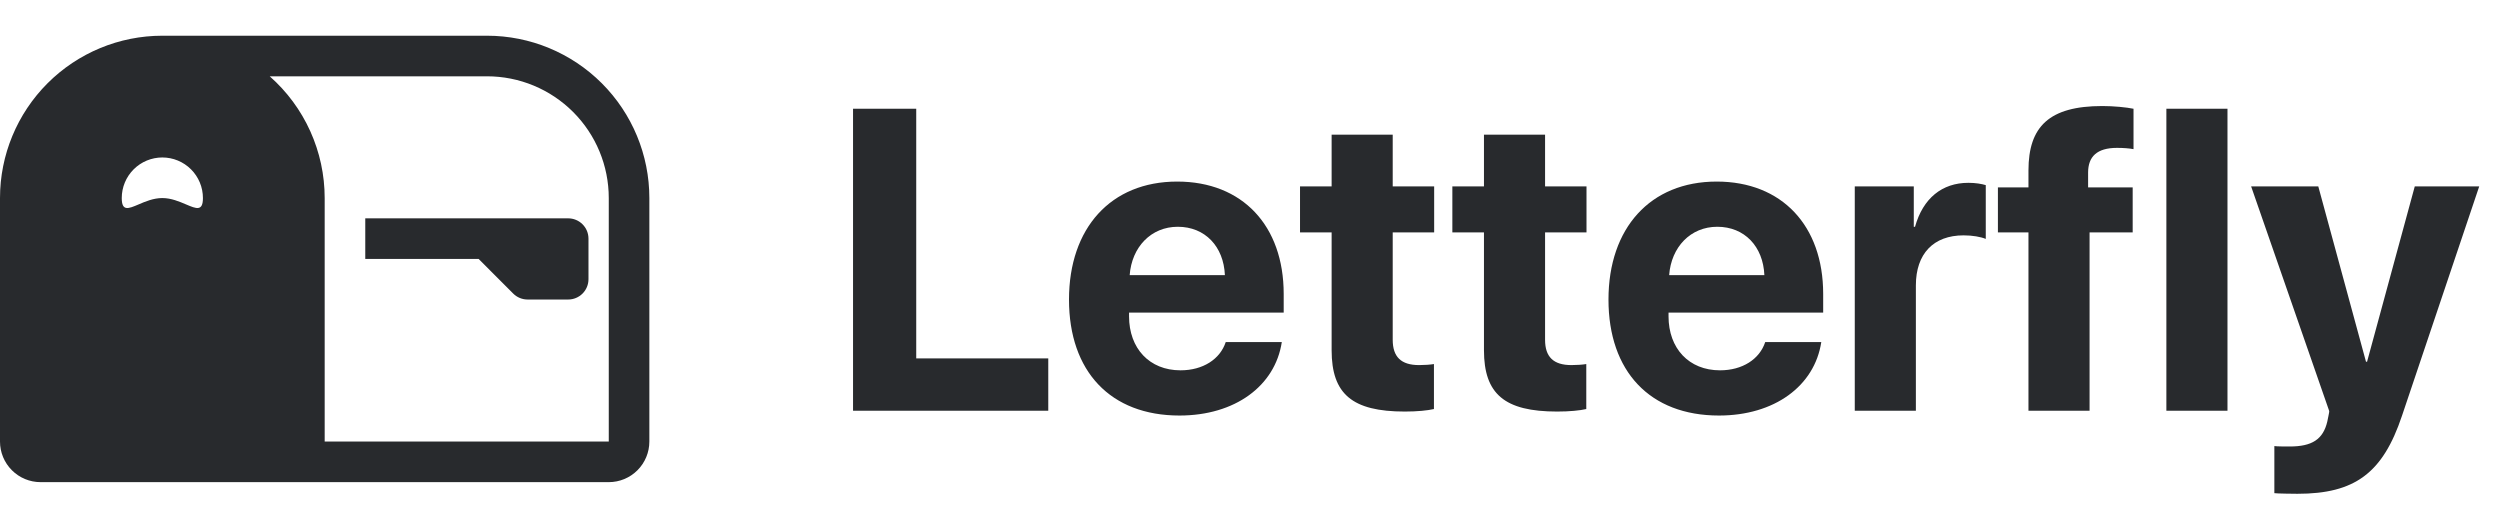 <svg width="140" height="29" viewBox="0 0 140 29" fill="none" xmlns="http://www.w3.org/2000/svg">
<path d="M20.455 14.5H26.802L28.741 16.441C28.847 16.546 28.972 16.63 29.11 16.687C29.248 16.744 29.396 16.773 29.546 16.773H31.818C32.12 16.773 32.409 16.653 32.622 16.44C32.835 16.227 32.955 15.938 32.955 15.636V13.364C32.955 13.062 32.835 12.773 32.622 12.56C32.409 12.347 32.12 12.227 31.818 12.227H20.455V14.5Z" fill="#282A2D"/>
<path d="M27.273 2H9.091C6.68 2 4.368 2.958 2.663 4.663C0.958 6.368 0 8.68 0 11.091L0 24.727C0 25.33 0.239 25.908 0.666 26.334C1.092 26.761 1.67 27 2.273 27H34.091C34.694 27 35.272 26.761 35.698 26.334C36.124 25.908 36.364 25.33 36.364 24.727V11.091C36.364 8.68 35.406 6.368 33.701 4.663C31.996 2.958 29.684 2 27.273 2ZM18.182 11.091C18.182 9.801 17.907 8.526 17.377 7.351C16.846 6.175 16.072 5.126 15.104 4.273H27.273C29.081 4.273 30.815 4.991 32.094 6.27C33.373 7.548 34.091 9.283 34.091 11.091V24.727H18.182V11.091ZM10.421 11.448C10.046 11.289 9.586 11.091 9.091 11.091C8.595 11.091 8.136 11.286 7.761 11.448C7.191 11.691 6.818 11.85 6.818 11.091C6.818 10.488 7.058 9.91 7.484 9.484C7.91 9.058 8.488 8.818 9.091 8.818C9.694 8.818 10.272 9.058 10.698 9.484C11.124 9.91 11.364 10.488 11.364 11.091C11.364 11.85 10.991 11.691 10.421 11.448Z" fill="#282A2D"/>
<path d="M58.703 20.07V23H47.77V6.09H51.309V20.07H58.703ZM65.957 12.699C64.457 12.699 63.379 13.836 63.262 15.406H68.594C68.524 13.801 67.481 12.699 65.957 12.699ZM68.641 19.156H71.781C71.406 21.617 69.156 23.27 66.051 23.27C62.184 23.27 59.864 20.797 59.864 16.777C59.864 12.77 62.207 10.168 65.922 10.168C69.578 10.168 71.887 12.641 71.887 16.461V17.504H63.227V17.715C63.227 19.508 64.364 20.738 66.11 20.738C67.364 20.738 68.325 20.117 68.641 19.156ZM74.571 7.543H77.992V10.438H80.313V13.016H77.992V19.027C77.992 19.988 78.461 20.445 79.469 20.445C79.774 20.445 80.09 20.422 80.301 20.387V22.906C79.95 22.988 79.364 23.047 78.672 23.047C75.719 23.047 74.571 22.062 74.571 19.613V13.016H72.801V10.438H74.571V7.543ZM83.102 7.543H86.524V10.438H88.844V13.016H86.524V19.027C86.524 19.988 86.992 20.445 88 20.445C88.305 20.445 88.621 20.422 88.832 20.387V22.906C88.481 22.988 87.895 23.047 87.203 23.047C84.25 23.047 83.102 22.062 83.102 19.613V13.016H81.332V10.438H83.102V7.543ZM96.168 12.699C94.668 12.699 93.59 13.836 93.473 15.406H98.805C98.735 13.801 97.692 12.699 96.168 12.699ZM98.852 19.156H101.992C101.617 21.617 99.367 23.27 96.262 23.27C92.395 23.27 90.075 20.797 90.075 16.777C90.075 12.77 92.418 10.168 96.133 10.168C99.789 10.168 102.098 12.641 102.098 16.461V17.504H93.438V17.715C93.438 19.508 94.575 20.738 96.321 20.738C97.575 20.738 98.535 20.117 98.852 19.156ZM103.867 23V10.438H107.172V12.699H107.242C107.688 11.105 108.754 10.238 110.231 10.238C110.629 10.238 110.969 10.297 111.203 10.367V13.379C110.922 13.262 110.453 13.18 109.961 13.18C108.274 13.18 107.289 14.211 107.289 15.98V23H103.867ZM113.594 23V13.016H111.883V10.496H113.594V9.547C113.594 7.086 114.754 5.938 117.731 5.938C118.364 5.938 119.078 6.008 119.477 6.09V8.352C119.231 8.305 118.891 8.281 118.551 8.281C117.426 8.281 116.934 8.773 116.934 9.664V10.496H119.43V13.016H117.016V23H113.594ZM121.317 23V6.09H124.739V23H121.317ZM128.653 27.652C128.535 27.652 127.469 27.641 127.364 27.617V24.98C127.469 25.004 128.09 25.004 128.219 25.004C129.473 25.004 130.094 24.605 130.328 23.609C130.328 23.562 130.457 23.059 130.434 23.012L126.063 10.438H129.824L132.496 20.258H132.555L135.227 10.438H138.836L134.512 23.281C133.434 26.504 131.864 27.652 128.653 27.652Z" fill="#282A2D"/>
</svg>
